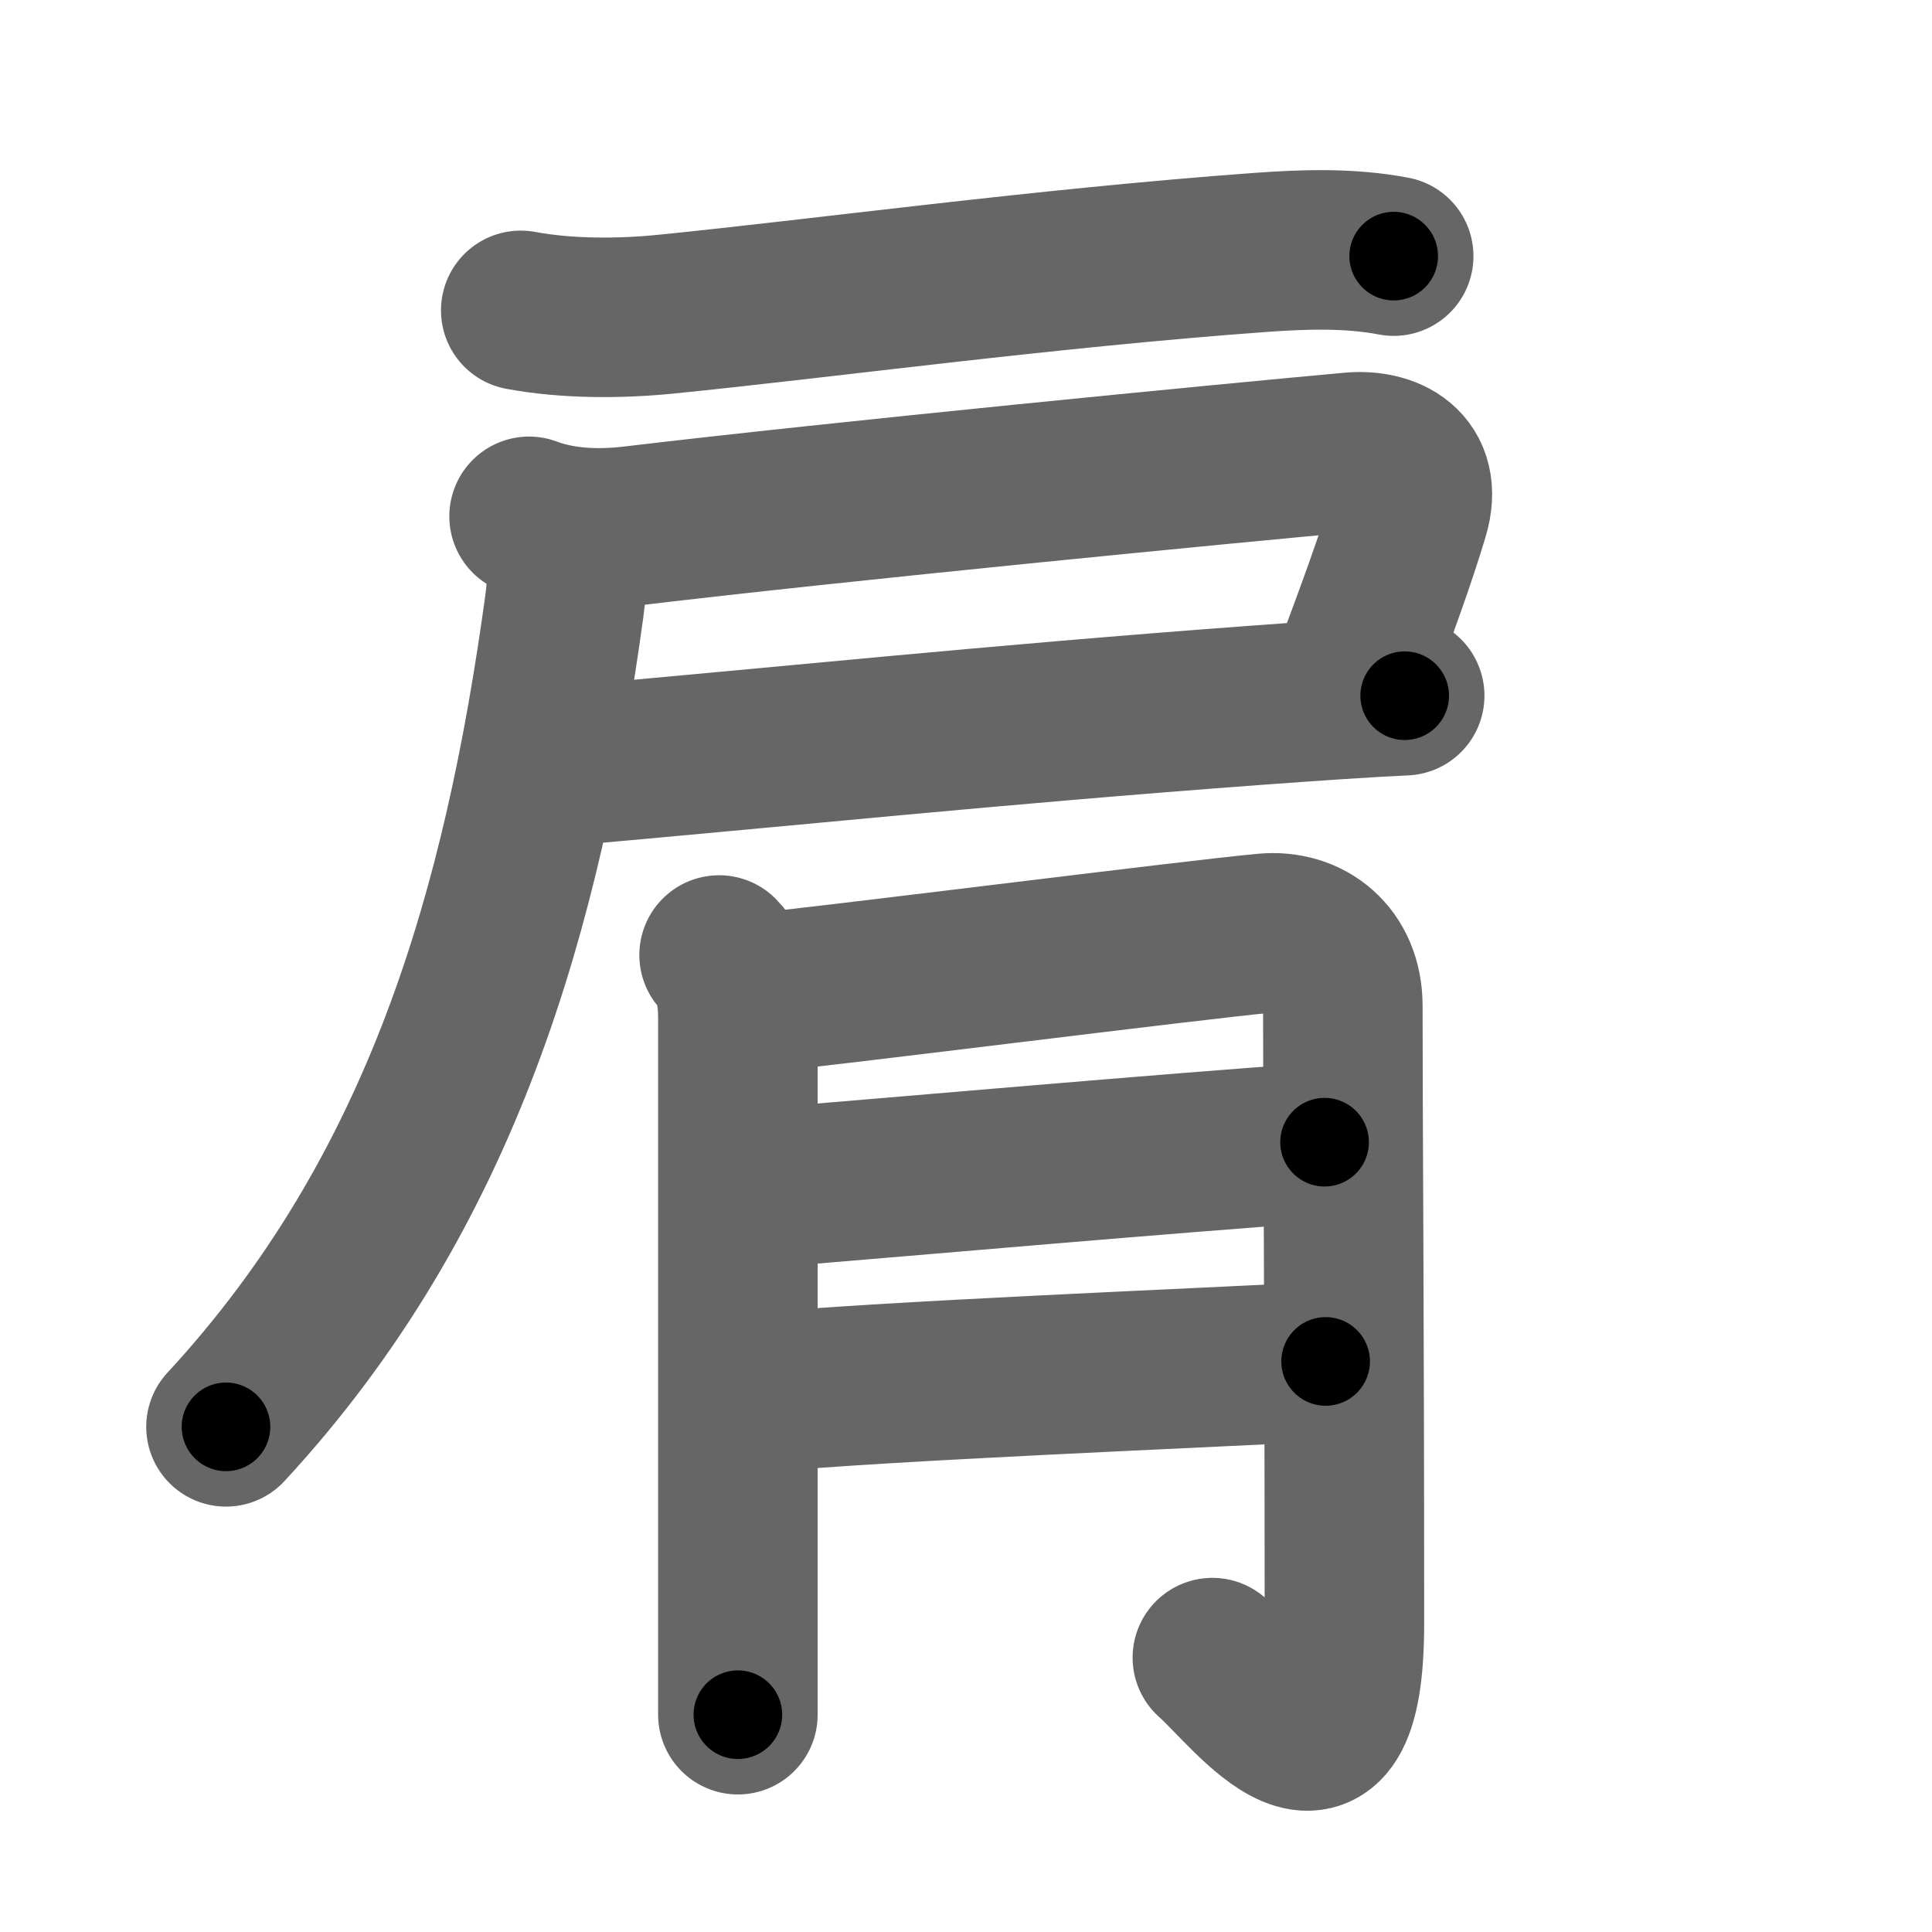 <svg xmlns="http://www.w3.org/2000/svg" width="109" height="109" viewBox="0 0 109 109" id="80a9"><g fill="none" stroke="#666" stroke-width="9" stroke-linecap="round" stroke-linejoin="round"><g><g><path d="M29.38,17.51c2.62,0.49,5.62,0.47,8.14,0.22c8.65-0.86,21.48-2.61,33.61-3.49c2.48-0.18,5.04-0.26,7.5,0.21" /><path d="M29.85,29.13c1.65,0.62,3.64,0.8,5.9,0.53c11.75-1.4,33.14-3.48,40.5-4.15c1.99-0.18,4.07,0.77,3.25,3.5c-0.75,2.5-1.75,5.25-3.25,9.25" /><path d="M31.5,43.25c12.75-1.12,24.53-2.36,39.25-3.45c3.53-0.26,6.51-0.46,8.5-0.55" /><path d="M31.68,30.43c0.32,0.82,0.39,2.07,0.16,3.76C29.5,51.25,25,67.25,12.75,80.5" /></g><g><path d="M40.57,53.88c0.84,0.84,1.06,2.25,1.06,3.58c0,3.45,0,21.47,0,33.66c0,2.08,0,3.99,0,5.62" /><path d="M42.95,55.99c2.63-0.21,24.55-2.99,28.43-3.34c2.39-0.22,4.38,1.35,4.38,4.09c0,6.76,0.09,17.4,0.09,34.84c0,11.19-5.25,3.88-7.45,1.94" /><path d="M42.7,67.06c9.8-0.81,22.55-1.94,32.03-2.62" /><path d="M42.85,78.57c7.65-0.69,23.83-1.33,31.94-1.76" /></g></g></g><g fill="none" stroke="#000" stroke-width="5" stroke-linecap="round" stroke-linejoin="round"><g><g><path d="M29.38,17.51c2.62,0.49,5.62,0.47,8.14,0.22c8.65-0.86,21.48-2.61,33.61-3.49c2.48-0.18,5.04-0.26,7.5,0.21" stroke-dasharray="49.488" stroke-dashoffset="49.488"><animate attributeName="stroke-dashoffset" values="49.488;49.488;0" dur="0.495s" fill="freeze" begin="0s;80a9.click" /></path><path d="M29.85,29.13c1.65,0.62,3.64,0.8,5.9,0.53c11.75-1.4,33.14-3.48,40.5-4.15c1.99-0.18,4.07,0.77,3.25,3.5c-0.75,2.5-1.75,5.25-3.25,9.25" stroke-dasharray="62.412" stroke-dashoffset="62.412"><animate attributeName="stroke-dashoffset" values="62.412" fill="freeze" begin="80a9.click" /><animate attributeName="stroke-dashoffset" values="62.412;62.412;0" keyTimes="0;0.513;1" dur="0.964s" fill="freeze" begin="0s;80a9.click" /></path><path d="M31.5,43.25c12.75-1.12,24.53-2.36,39.25-3.45c3.53-0.26,6.51-0.46,8.5-0.55" stroke-dasharray="47.921" stroke-dashoffset="47.921"><animate attributeName="stroke-dashoffset" values="47.921" fill="freeze" begin="80a9.click" /><animate attributeName="stroke-dashoffset" values="47.921;47.921;0" keyTimes="0;0.668;1" dur="1.443s" fill="freeze" begin="0s;80a9.click" /></path><path d="M31.68,30.43c0.32,0.82,0.39,2.07,0.16,3.76C29.5,51.25,25,67.25,12.75,80.5" stroke-dasharray="54.735" stroke-dashoffset="54.735"><animate attributeName="stroke-dashoffset" values="54.735" fill="freeze" begin="80a9.click" /><animate attributeName="stroke-dashoffset" values="54.735;54.735;0" keyTimes="0;0.725;1" dur="1.99s" fill="freeze" begin="0s;80a9.click" /></path></g><g><path d="M40.57,53.88c0.84,0.84,1.06,2.25,1.06,3.58c0,3.45,0,21.47,0,33.66c0,2.08,0,3.99,0,5.62" stroke-dasharray="43.108" stroke-dashoffset="43.108"><animate attributeName="stroke-dashoffset" values="43.108" fill="freeze" begin="80a9.click" /><animate attributeName="stroke-dashoffset" values="43.108;43.108;0" keyTimes="0;0.822;1" dur="2.421s" fill="freeze" begin="0s;80a9.click" /></path><path d="M42.95,55.99c2.63-0.21,24.55-2.99,28.43-3.34c2.39-0.22,4.38,1.35,4.38,4.09c0,6.76,0.09,17.4,0.09,34.84c0,11.19-5.25,3.88-7.45,1.94" stroke-dasharray="84.149" stroke-dashoffset="84.149"><animate attributeName="stroke-dashoffset" values="84.149" fill="freeze" begin="80a9.click" /><animate attributeName="stroke-dashoffset" values="84.149;84.149;0" keyTimes="0;0.793;1" dur="3.054s" fill="freeze" begin="0s;80a9.click" /></path><path d="M42.7,67.06c9.8-0.81,22.55-1.94,32.03-2.62" stroke-dasharray="32.138" stroke-dashoffset="32.138"><animate attributeName="stroke-dashoffset" values="32.138" fill="freeze" begin="80a9.click" /><animate attributeName="stroke-dashoffset" values="32.138;32.138;0" keyTimes="0;0.905;1" dur="3.375s" fill="freeze" begin="0s;80a9.click" /></path><path d="M42.85,78.57c7.65-0.69,23.83-1.33,31.94-1.76" stroke-dasharray="31.991" stroke-dashoffset="31.991"><animate attributeName="stroke-dashoffset" values="31.991" fill="freeze" begin="80a9.click" /><animate attributeName="stroke-dashoffset" values="31.991;31.991;0" keyTimes="0;0.913;1" dur="3.695s" fill="freeze" begin="0s;80a9.click" /></path></g></g></g></svg>